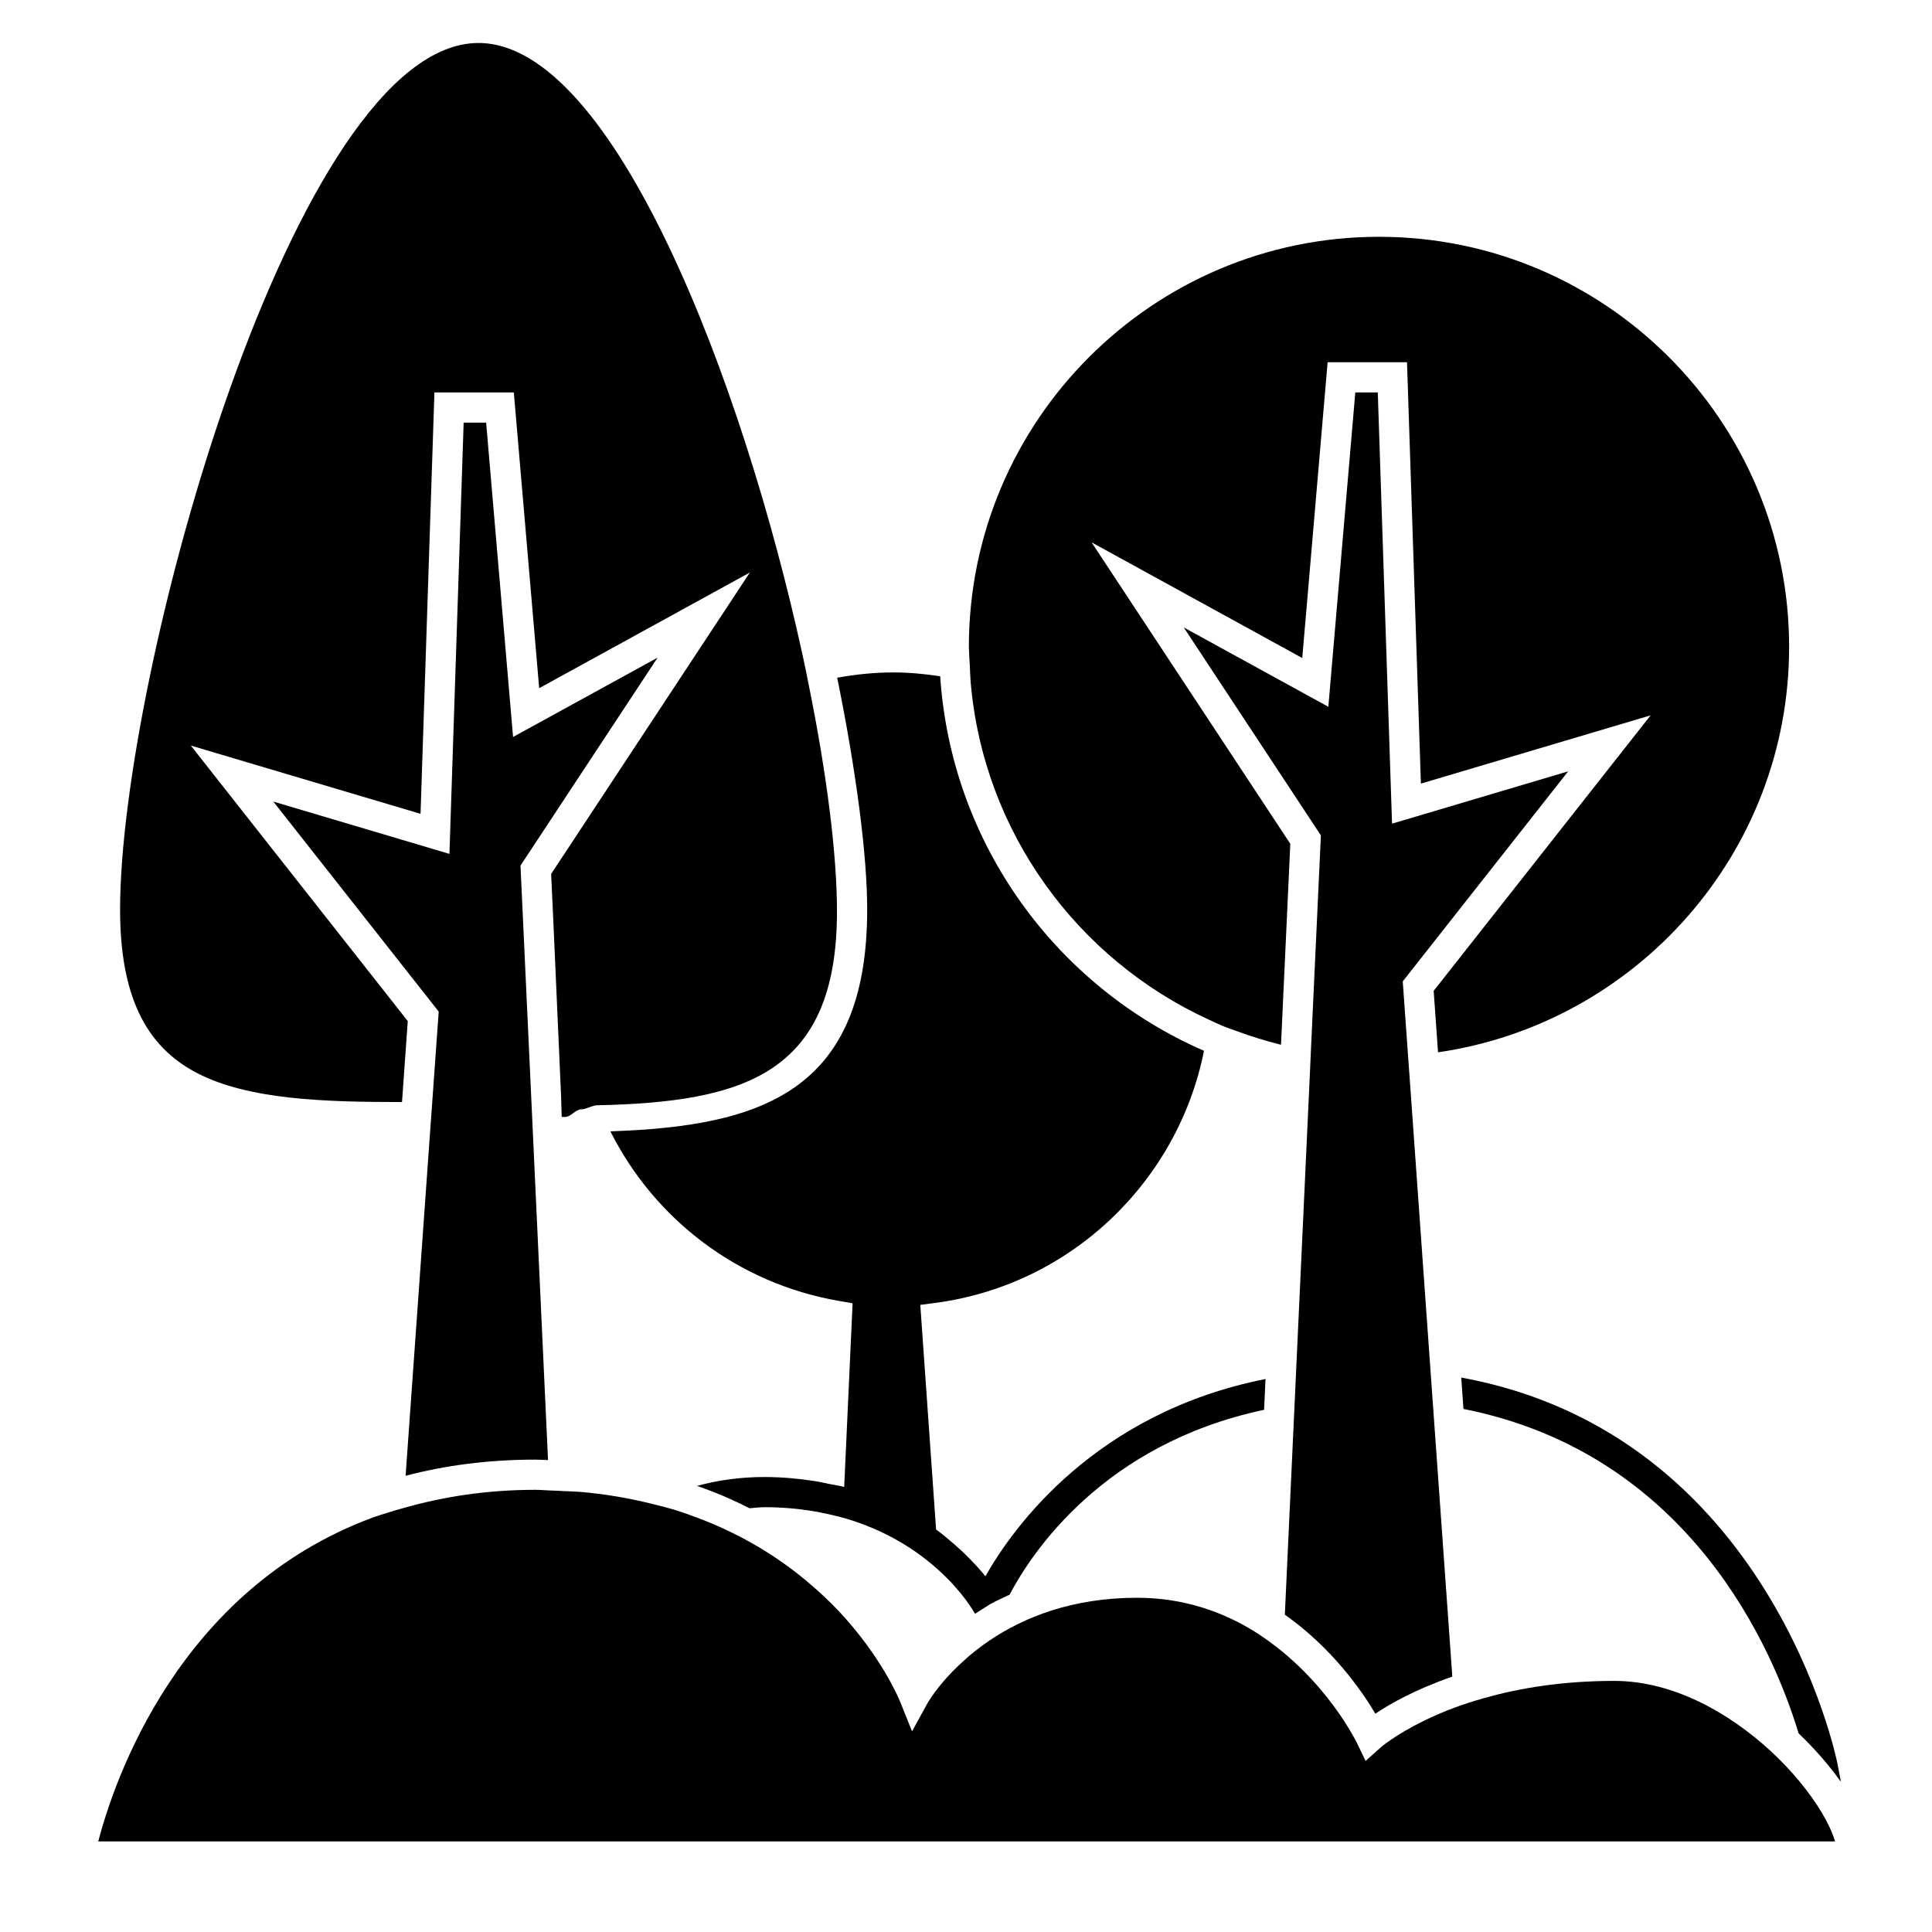 <?xml version="1.0" encoding="iso-8859-1"?>
<!-- Generator: Adobe Illustrator 17.1.0, SVG Export Plug-In . SVG Version: 6.00 Build 0)  -->
<!DOCTYPE svg PUBLIC "-//W3C//DTD SVG 1.1//EN" "http://www.w3.org/Graphics/SVG/1.1/DTD/svg11.dtd">
<svg version="1.1" id="Layer_1" xmlns="http://www.w3.org/2000/svg" xmlns:xlink="http://www.w3.org/1999/xlink" x="0px" y="0px"
	 viewBox="0 0 64 64" style="enable-background:new 0 0 64 64;" xml:space="preserve">
<g>
	<path d="M20.22,37.477c1.452,2.892,4.206,5.04,7.588,5.621l0.435,0.075l-0.278,6.083c-0.152-0.039-0.322-0.063-0.481-0.095
		c-0.169-0.035-0.333-0.074-0.511-0.101c-0.517-0.078-1.061-0.132-1.654-0.132c-0.804,0-1.546,0.108-2.228,0.294
		c0.337,0.118,0.663,0.244,0.975,0.38c0.263,0.115,0.518,0.236,0.763,0.361c0.169-0.011,0.33-0.035,0.506-0.035
		c0.572,0,1.099,0.049,1.592,0.129c0.177,0.029,0.344,0.064,0.511,0.101c0.163,0.036,0.326,0.073,0.479,0.116
		c1.445,0.408,2.485,1.109,3.187,1.75c0.195,0.178,0.367,0.352,0.511,0.512c0.296,0.33,0.482,0.599,0.581,0.753
		c0.045,0.07,0.076,0.123,0.084,0.137l0.019,0.035c0.12-0.08,0.238-0.159,0.369-0.236c0.044-0.026,0.08-0.055,0.125-0.08
		c0.2-0.114,0.428-0.215,0.651-0.319c0.726-1.383,3.1-4.994,8.43-6.124l0.013-0.272l0.035-0.749
		c-5.621,1.117-8.342,4.88-9.279,6.534c-0.149-0.186-0.346-0.402-0.566-0.625c-0.166-0.169-0.354-0.341-0.563-0.518
		c-0.16-0.135-0.319-0.271-0.505-0.405l-0.523-7.441l0.467-0.061c4.518-0.585,8.067-4.026,8.931-8.356
		c-4.882-2.124-8.37-6.844-8.739-12.407c-0.507-0.076-1.022-0.127-1.549-0.127c-0.637,0-1.257,0.066-1.863,0.175
		c0.643,3.153,0.994,5.922,0.994,7.681C28.726,36.208,25.156,37.308,20.22,37.477z"/>
	<path d="M48.405,45.633l0.055,0.769l0.019,0.271c7.534,1.491,10.281,8.03,11.102,10.747c0.186,0.177,0.363,0.356,0.531,0.538
		c0.317,0.344,0.604,0.694,0.85,1.041h0.017l-0.115-0.593C60.841,58.287,58.66,47.509,48.405,45.633z"/>
	<path d="M32.128,22.079c0.008,0.175,0.012,0.351,0.027,0.524c0.428,4.973,3.543,9.179,7.885,11.172
		c0.158,0.073,0.314,0.149,0.476,0.216c0.156,0.065,0.319,0.116,0.478,0.175c0.469,0.173,0.95,0.321,1.441,0.443l0.308-6.657
		l-6.583-9.986l6.979,3.832L43.979,12h2.63l0.46,13.958l7.61-2.261l-7.187,9.127l0.145,2.035c6.566-0.953,11.63-6.603,11.63-13.429
		c0-7.492-6.095-13.586-13.586-13.586c-7.491,0-13.586,6.095-13.586,13.586c0,0.043,0.006,0.085,0.006,0.127
		C32.103,21.733,32.12,21.905,32.128,22.079z"/>
	<path d="M6.54,35.553c1.7,0.874,4.173,0.953,6.777,0.954l0.191-2.682l-7.187-9.127l7.61,2.261L14.391,13h2.63l0.84,9.797
		l6.979-3.832l-6.583,9.986l0.072,1.546l0.257,5.803l0.021,0.7c0.04,0,0.08,0,0.12,0c0.174,0,0.349-0.249,0.519-0.251
		c0.182-0.002,0.359-0.131,0.536-0.135c4.846-0.108,7.944-1.016,7.944-6.423c0-1.886-0.339-4.565-0.934-7.495
		c-0.033-0.163-0.066-0.342-0.101-0.507c-0.034-0.161-0.07-0.332-0.106-0.494c-1.978-9.068-6.267-20.271-10.733-20.271
		c-6.1,0-11.874,20.89-11.874,28.708C3.979,32.933,4.792,34.654,6.54,35.553z"/>
	<path d="M43.403,35.316l-0.023,0.501l-0.449,9.696l-0.035,0.762l-0.012,0.257l-0.322,6.957c1.569,1.105,2.548,2.519,2.999,3.28
		c0.48-0.327,1.337-0.81,2.549-1.229l-0.644-9.037l-0.019-0.264l-0.054-0.759l-0.678-9.516l-0.036-0.498l-0.036-0.498l-0.175-2.458
		l5.479-6.958l-5.834,1.733L45.641,13h-0.745l-0.893,10.413l-4.789-2.628l4.542,6.889l-0.331,7.14L43.403,35.316z"/>
	<path d="M16.996,24.413L16.104,14h-0.745l-0.471,14.286l-5.834-1.733l5.479,6.958l-0.014,0.193l-0.2,2.801l-0.036,0.5l-0.036,0.5
		l-0.811,11.382c1.29-0.339,2.719-0.535,4.305-0.535c0.142,0,0.273,0.013,0.413,0.016l-0.503-10.862l-0.023-0.5l-0.023-0.5
		l-0.363-7.832l4.542-6.889L16.996,24.413z"/>
	<path d="M58.649,58c-1.367-1.259-3.223-2.318-5.174-2.318c-1.738,0-3.168,0.245-4.313,0.57c-0.181,0.051-0.358,0.104-0.525,0.159
		c-0.157,0.052-0.312,0.104-0.456,0.158c-0.381,0.142-0.715,0.289-1.006,0.431c-0.955,0.466-1.432,0.88-1.442,0.89L45.61,58
		l-0.374,0.334L45.076,58l-0.128-0.268c-0.006-0.012-0.149-0.303-0.429-0.732c-0.392-0.602-1.062-1.478-2.014-2.266
		c-0.148-0.122-0.3-0.243-0.462-0.359c-0.163-0.118-0.33-0.234-0.507-0.343c-1.041-0.64-2.328-1.104-3.869-1.104
		c-2.167,0-3.76,0.658-4.87,1.403c-0.003,0.002-0.007,0.004-0.01,0.006c-0.177,0.119-0.339,0.24-0.491,0.361
		c-0.185,0.147-0.349,0.293-0.5,0.435c-0.165,0.156-0.315,0.308-0.441,0.449c-0.427,0.478-0.628,0.833-0.634,0.844l-0.508,0.927
		l-0.395-0.982c-0.051-0.126-0.629-1.506-2.041-3.01c-0.143-0.152-0.301-0.306-0.462-0.46c-0.156-0.149-0.325-0.296-0.498-0.445
		c-0.956-0.819-2.177-1.6-3.714-2.178c-0.217-0.081-0.435-0.162-0.664-0.234c-0.275-0.087-0.568-0.16-0.862-0.232
		c-0.734-0.181-1.517-0.321-2.372-0.393c-0.168-0.014-0.349-0.015-0.522-0.024c-0.159-0.009-0.318-0.018-0.481-0.022
		c-0.156-0.004-0.299-0.021-0.459-0.021c-1.639,0-3.08,0.233-4.382,0.605c-0.162,0.046-0.325,0.09-0.482,0.141
		c-0.182,0.059-0.368,0.112-0.543,0.177C5.907,52.659,3.774,59.003,3.254,61h23.171h0.523h5.252h0.537h28.053
		c-0.169-0.565-0.59-1.279-1.189-2C59.322,58.663,59.002,58.325,58.649,58z"/>
</g>
</svg>
